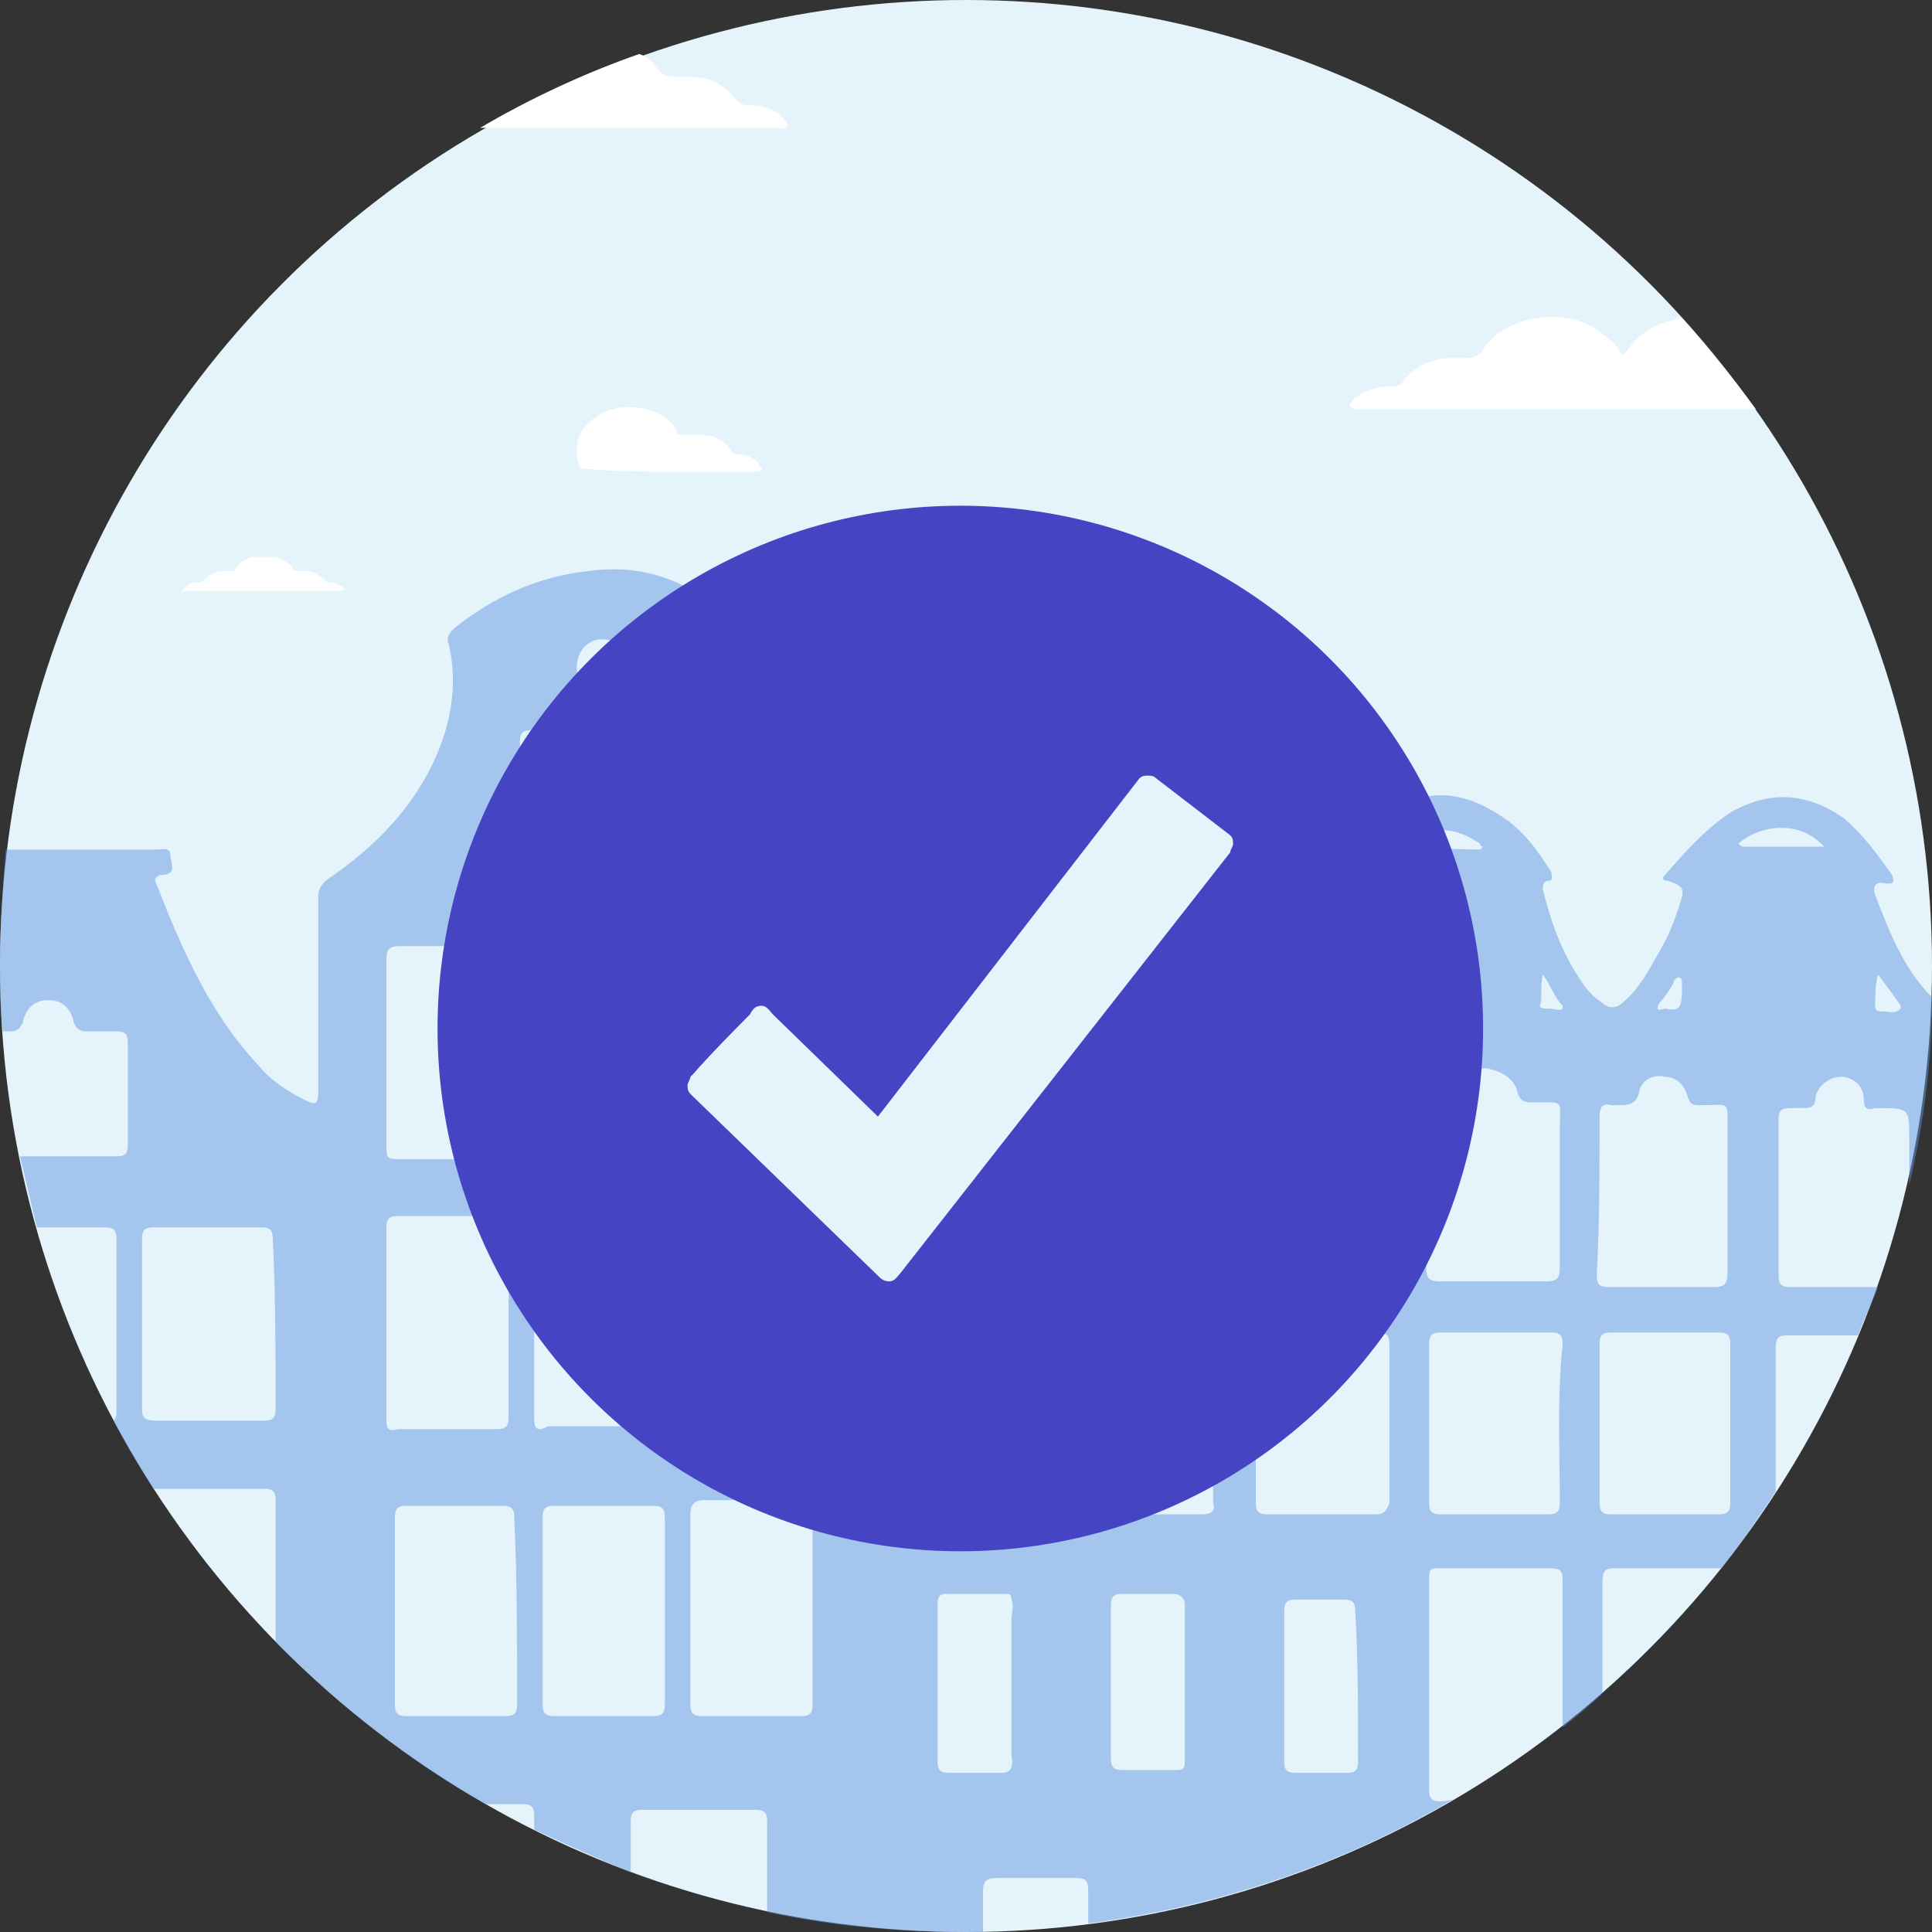 <?xml version="1.0" encoding="utf-8"?>
<!-- Generator: Adobe Illustrator 22.0.1, SVG Export Plug-In . SVG Version: 6.00 Build 0)  -->
<svg version="1.1" id="fraud-protection" xmlns="http://www.w3.org/2000/svg" xmlns:xlink="http://www.w3.org/1999/xlink" x="0px"
	 y="0px" viewBox="0 0 68 68" style="enable-background:new 0 0 68 68;" xml:space="preserve">
<rect x="0" y="0" width="68" height="68" fill="#333333" stroke="none"/>
<style type="text/css">
	.st0{fill:#E5F4FB;}
	.st1{opacity:0.48;fill:#5F94E0;enable-background:new    ;}
	.st2{fill:#FFFFFF;}
	.st3{fill:#4545C4;}
</style>
<circle id="bg" class="st0" cx="34" cy="34" r="34"/>
<path id="city" class="st1" d="M50.7,63.4c-0.3,0-0.4-0.1-0.4-0.4c0-2.5,0-5,0-7.5c0-0.3,0.1-0.3,0.4-0.3c1.3,0,2.6,0,3.9,0
	c0.3,0,0.4,0.1,0.4,0.4c0,1.2,0,2.5,0,3.7c0,0.5,0,1,0,1.5c0.5-0.4,1-0.8,1.4-1.2c0-0.1,0-0.2,0-0.3c0-1.2,0-2.4,0-3.6
	c0-0.4,0.1-0.5,0.4-0.5c1.2,0,2.5,0,3.7,0c0,0,0,0,0.1,0c0.7-0.9,1.3-1.8,1.9-2.7c0-1.7,0-3.4,0-5.1c0-0.3,0.1-0.4,0.4-0.4
	c0.8,0,1.7,0,2.5,0c0.2-0.6,0.5-1.1,0.7-1.7c-1,0-2.1,0-3.1,0c-0.3,0-0.4-0.1-0.4-0.4c0-1.8,0-3.7,0-5.5c0-0.3,0.1-0.4,0.4-0.4
	c0.1,0,0.2,0,0.4,0c0.3,0,0.5,0,0.5-0.4c0.1-0.4,0.5-0.7,0.9-0.7s0.8,0.3,0.8,0.8c0,0.3,0.1,0.4,0.4,0.3h0.1c1.1,0,1.1,0,1.1,1.1
	c0,0.5,0,1.1,0,1.6c0.5-2.1,0.8-4.3,0.8-6.6c-1-1-1.5-2.3-2-3.6c-0.1-0.3,0-0.5,0.4-0.4c0.2,0,0.3,0,0.2-0.3c-0.5-0.7-1-1.4-1.7-2
	c-1.3-0.9-2.6-1-4-0.2c-0.9,0.6-1.6,1.4-2.3,2.2c-0.1,0.1-0.1,0.2,0.1,0.2c0.6,0.2,0.6,0.3,0.4,0.9s-0.4,1.1-0.7,1.6
	c-0.4,0.7-0.7,1.3-1.3,1.8c-0.2,0.2-0.5,0.2-0.7,0c-0.3-0.2-0.5-0.4-0.7-0.7c-0.7-1-1.1-2.1-1.4-3.3c0-0.1,0-0.3,0.2-0.3
	s0.1-0.2,0.1-0.3c-0.5-0.8-1-1.5-1.8-2c-1.2-0.8-2.5-1-3.8-0.2c-1,0.5-1.7,1.4-2.4,2.3c-0.1,0.1-0.1,0.2,0.1,0.2
	c0.2,0,0.2,0.2,0.1,0.4c-0.4,1.1-0.8,2.1-1.4,3.1c-0.6,0.9-0.9,0.9-1.6,0.1c-0.8-0.9-1.2-2-1.6-3.1C42,31.2,42,31,42.4,31
	c0.2,0,0.3-0.1,0.1-0.3c-0.3-0.5-0.7-1-1.1-1.5c-1.6-1.6-3.4-1.6-5.2-0.3c-0.6,0.5-1.1,1.1-1.6,1.6c-0.2,0.2-0.3,0.4,0.1,0.4
	c0.2,0,0.3,0.1,0.2,0.3c-0.4,1.1-0.9,2.2-1.7,3.1c-0.3,0.3-0.5,0.3-0.8,0.1c-0.9-0.6-1.6-1.4-2-2.4c-0.2-0.5-0.5-0.8-0.8-1.2
	c-0.2-0.2-0.4-0.5-0.6-0.7c-1.7-2.2-2.8-4.7-2.8-7.6c0-0.1,0-0.2-0.1-0.3c-1.5-1.6-3.2-2.4-5.4-2.1c-1.8,0.2-3.3,0.9-4.7,2
	c-0.2,0.2-0.3,0.3-0.2,0.6c0.3,1.3,0.1,2.6-0.4,3.8c-0.8,1.9-2.2,3.3-3.8,4.4c-0.3,0.2-0.4,0.4-0.4,0.7c0,2.3,0,4.5,0,6.8
	c0,0.5-0.1,0.5-0.5,0.3c-0.6-0.3-1.2-0.7-1.6-1.2c-1.7-1.8-2.7-4.1-3.6-6.4c-0.1-0.2,0-0.2,0.1-0.3c0.7,0,0.4-0.4,0.4-0.7
	s-0.3-0.2-0.5-0.2c-1.8,0-3.5,0-5.3,0C0.1,31.2,0,32.6,0,34c0,0.8,0,1.5,0.1,2.3c0.1,0,0.2,0,0.3,0c0.2,0,0.3-0.1,0.4-0.3
	c0.1-0.5,0.4-0.8,0.9-0.8s0.8,0.3,0.9,0.8c0.1,0.2,0.2,0.3,0.4,0.3c0.4,0,0.8,0,1.1,0s0.4,0.1,0.4,0.4c0,1.2,0,2.4,0,3.6
	c0,0.3-0.1,0.4-0.4,0.4c-0.8,0-1.6,0-2.4,0c-0.3,0-0.7,0-1,0c0.2,0.8,0.4,1.7,0.6,2.5c0.8,0,1.6,0,2.4,0c0.3,0,0.4,0.1,0.4,0.4
	c0,2,0,4,0,6c0,0.2,0,0.3-0.1,0.4c0.4,0.8,0.9,1.6,1.4,2.4c0,0,0,0,0.1,0c1.3,0,2.5,0,3.8,0c0.3,0,0.4,0.1,0.4,0.4c0,1.7,0,3.3,0,5
	c2.2,2.2,4.7,4.2,7.4,5.7c0.4,0,0.8,0,1.3,0c0.3,0,0.4,0.1,0.4,0.4c0,0.2,0,0.3,0,0.5c1.1,0.5,2.2,1,3.4,1.5c0-0.6,0-1.2,0-1.8
	c0-0.3,0.1-0.4,0.4-0.4c1.3,0,2.7,0,4,0c0.3,0,0.4,0.1,0.4,0.4c0,1.1,0,2.1,0,3.2c2.3,0.5,4.6,0.7,7,0.7c0.2,0,0.4,0,0.6,0
	c0-0.5,0-0.9,0-1.4c0-0.4,0.1-0.5,0.5-0.5c0.9,0,1.8,0,2.8,0c0.3,0,0.4,0.1,0.4,0.4c0,0.4,0,0.8,0,1.2c4.6-0.6,9-2.1,12.9-4.4
	C51,63.4,50.8,63.4,50.7,63.4z M66.1,34.3c0.3,0.4,0.6,0.8,0.8,1.1v0.1c-0.2,0.2-0.4,0.1-0.6,0.1s-0.3,0-0.3-0.2
	C66,35,66,34.7,66.1,34.3z M61.3,29.6c0.8-0.6,2.1-0.7,2.9,0.2c-0.6,0-1,0-1.5,0c-0.4,0-0.9,0-1.3,0c-0.1,0-0.1,0-0.2-0.1
	C61.1,29.7,61.2,29.7,61.3,29.6z M58.4,35.3c0.2-0.2,0.4-0.5,0.5-0.7c0-0.1,0.1-0.2,0.2-0.2c0.1,0,0.1,0.2,0.1,0.2
	c0,0.1,0,0.2,0,0.2c0,0.7-0.1,0.8-0.6,0.7C58.3,35.6,58.3,35.5,58.4,35.3z M56.3,39.3c0-0.3,0.1-0.5,0.4-0.4c0.1,0,0.2,0,0.2,0
	c0.4,0,0.7,0,0.8-0.5c0.1-0.4,0.5-0.6,0.9-0.5c0.4,0,0.7,0.3,0.8,0.7c0.1,0.3,0.2,0.3,0.5,0.3c1,0,0.9-0.2,0.9,0.9
	c0,0.8,0,1.5,0,2.3c0,0.9,0,1.8,0,2.7c0,0.4-0.1,0.5-0.5,0.5c-1.2,0-2.5,0-3.7,0c-0.3,0-0.4-0.1-0.4-0.4
	C56.3,43,56.3,41.1,56.3,39.3z M56.3,47.3c0-0.3,0.1-0.4,0.4-0.4c1.3,0,2.5,0,3.8,0c0.3,0,0.4,0.1,0.4,0.4c0,0.9,0,1.8,0,2.8
	c0,0.9,0,1.8,0,2.8c0,0.3-0.1,0.4-0.4,0.4c-1.3,0-2.5,0-3.8,0c-0.3,0-0.4-0.1-0.4-0.4C56.3,51.1,56.3,49.2,56.3,47.3z M9.7,49.6
	c0,0.3-0.1,0.4-0.4,0.4c-1.3,0-2.6,0-3.8,0C5.1,50,5,49.9,5,49.6c0-1,0-2,0-3s0-2,0-3c0-0.3,0.1-0.4,0.4-0.4c1.3,0,2.6,0,3.8,0
	c0.3,0,0.4,0.1,0.4,0.4C9.7,45.6,9.7,47.6,9.7,49.6z M24.5,33.2c1.2,0,2.3,0,3.4,0c0.3,0,0.4,0.1,0.4,0.4c0,2.2,0,4.5,0,6.7
	c0,0.3-0.1,0.4-0.4,0.4c-1.2,0-2.3,0-3.5,0c-0.3,0-0.4-0.1-0.4-0.4c0-1.1,0-2.2,0-3.3s0-2.2,0-3.3C24,33.4,24.1,33.2,24.5,33.2z
	 M23,21.6L23,21.6C23.1,21.6,23,21.6,23,21.6c-0.1,0-0.1,0-0.2,0H23z M21.2,22.5c0.5,0,0.9,0.4,0.9,1s-0.4,1-0.9,0.9
	c-0.5,0-0.9-0.4-0.9-0.9C20.3,22.9,20.7,22.5,21.2,22.5z M19.3,21.8L19.3,21.8L19.3,21.8L19.3,21.8z M13.6,37c0-1.1,0-2.2,0-3.2
	c0-0.4,0.1-0.5,0.5-0.5c1.1,0,2.3,0,3.4,0c0.3,0,0.4,0.1,0.4,0.4c0,2.2,0,4.4,0,6.7c0,0.3-0.1,0.4-0.4,0.4c-1.2,0-2.3,0-3.5,0
	c-0.4,0-0.4-0.1-0.4-0.5C13.6,39.2,13.6,38.1,13.6,37z M13.6,50c0-2.3,0-4.5,0-6.8c0-0.3,0.1-0.4,0.4-0.4c1.2,0,2.4,0,3.5,0
	c0.4,0,0.4,0.1,0.4,0.4c0,1.1,0,2.3,0,3.4c0,1.1,0,2.2,0,3.3c0,0.3-0.1,0.4-0.4,0.4c-1.2,0-2.3,0-3.5,0C13.7,50.4,13.6,50.3,13.6,50
	z M18.2,60c0,0.3-0.1,0.4-0.4,0.4c-1.2,0-2.3,0-3.5,0c-0.3,0-0.4-0.1-0.4-0.4c0-1.1,0-2.2,0-3.3s0-2.2,0-3.3c0-0.3,0.1-0.4,0.4-0.4
	c1.2,0,2.3,0,3.4,0c0.3,0,0.4,0.1,0.4,0.4C18.2,55.5,18.2,57.7,18.2,60z M18.8,49.9c0-2.3,0-4.5,0-6.8c0-0.3,0.1-0.4,0.4-0.4
	c1.2,0,2.4,0,3.6,0c0.3,0,0.4,0.1,0.4,0.4c0,1.1,0,2.3,0,3.4s0,2.2,0,3.3c0,0.3-0.1,0.4-0.4,0.4c-1.2,0-2.3,0-3.5,0
	C18.9,50.4,18.8,50.3,18.8,49.9z M18.8,40.3c0-2.2,0-4.4,0-6.7c0-0.3,0.1-0.4,0.4-0.4c1.2,0,2.3,0,3.5,0c0.4,0,0.4,0.1,0.4,0.5
	c0,1.1,0,2.2,0,3.3s0,2.2,0,3.3c0,0.3-0.1,0.4-0.4,0.4c-1.2,0-2.3,0-3.5,0C18.9,40.8,18.8,40.7,18.8,40.3z M23.4,60
	c0,0.3-0.1,0.4-0.4,0.4c-1.2,0-2.3,0-3.5,0c-0.3,0-0.4-0.1-0.4-0.4c0-1.1,0-2.2,0-3.3s0-2.2,0-3.3c0-0.3,0.1-0.4,0.4-0.4
	c1.2,0,2.3,0,3.5,0c0.3,0,0.4,0.1,0.4,0.4C23.4,55.5,23.4,57.7,23.4,60z M23.6,30.1c-0.8,0-1.6,0-2.5,0c-0.8,0-1.6,0-2.4,0
	c-0.3,0-0.4-0.1-0.4-0.4c0-1.2,0-2.4,0-3.6c0-0.3,0.1-0.4,0.4-0.4c1.6,0,3.2,0,4.9,0c0.3,0,0.4,0.1,0.4,0.4c0,1.2,0,2.4,0,3.6
	C24.1,30,23.9,30.1,23.6,30.1z M24,49.9c0-2.2,0-4.5,0-6.7c0-0.3,0.1-0.4,0.4-0.4c1.2,0,2.3,0,3.5,0c0.3,0,0.4,0.1,0.4,0.4
	c0,1.1,0,2.3,0,3.4s0,2.2,0,3.4c0,0.3-0.1,0.4-0.4,0.4c-1.2,0-2.4,0-3.5,0C24.1,50.4,24,50.2,24,49.9z M28.6,60
	c0,0.3-0.1,0.4-0.4,0.4c-1.2,0-2.4,0-3.5,0c-0.3,0-0.4-0.1-0.4-0.4c0-1.1,0-2.3,0-3.4c0-1.1,0-2.2,0-3.3c0-0.3,0.1-0.5,0.5-0.5
	c1.2,0,2.3,0,3.4,0c0.4,0,0.4,0.1,0.4,0.5C28.6,55.5,28.6,57.7,28.6,60z M33.9,35.3c0.4-0.4,0.7-0.9,1.1-1.4h0.1c0,0.4,0,0.9,0,1.4
	c0,0.1-0.1,0.2-0.2,0.2c-0.3,0-0.6,0-0.9,0C33.9,35.5,33.8,35.5,33.9,35.3z M30.5,36.8L30.5,36.8l0.1-0.1l0,0
	C30.6,36.7,30.5,36.7,30.5,36.8z M31.8,35.5c-0.4,0-0.8,0-1.2,0c-0.1,0-0.2-0.1-0.2-0.2c0-0.3,0-0.6,0-0.9c0-0.2,0.1-0.2,0.2-0.1
	C31,34.7,31.5,35.1,31.8,35.5C31.9,35.5,31.9,35.5,31.8,35.5z M35.2,62.4c-0.6,0-1.2,0-1.8,0c-0.3,0-0.4-0.1-0.4-0.4
	c0-1.8,0-3.6,0-5.5c0-0.2,0-0.4,0.3-0.4c0.7,0,1.4,0,2.1,0c0.1,0,0.2,0,0.2,0.2c0.1,0.2,0,0.5,0,0.7c0,1.6,0,3.2,0,4.8
	C35.7,62.3,35.5,62.4,35.2,62.4z M36.6,50.1c0,0.9,0,1.8,0,2.7c0,0.3-0.1,0.4-0.4,0.4c-1.3,0-2.5,0-3.8,0c-0.3,0-0.4-0.1-0.4-0.4
	c0-1.8,0-3.7,0-5.5c0-0.3,0.1-0.4,0.4-0.4c1.2,0,2.5,0,3.8,0c0.3,0,0.4,0.1,0.4,0.4C36.6,48.3,36.6,49.2,36.6,50.1z M36.2,45.2
	c-1.3,0-2.5,0-3.8,0c-0.3,0-0.4-0.1-0.4-0.4c0-1.8,0-3.7,0-5.5c0-0.3,0.1-0.5,0.4-0.4c0.1,0,0.2,0,0.3,0c0.4,0,0.6,0,0.7-0.5
	c0.1-0.4,0.5-0.6,0.9-0.6s0.8,0.3,0.9,0.7c0,0.3,0.2,0.4,0.5,0.4c1,0,1,0,1,1c0,0.1,0,0.2,0,0.3c0,0.6,0,1.2,0,1.8
	c0,0.9,0,1.8,0,2.7C36.7,45.1,36.5,45.2,36.2,45.2z M37.4,29.9c-0.1,0-0.2,0-0.2-0.1s0-0.1,0.1-0.2c0.6-0.6,2.1-0.5,2.7,0
	c0,0,0.1,0.1,0.1,0.2s-0.1,0.1-0.2,0.1c-0.4,0-0.9,0-1.3,0S37.8,29.9,37.4,29.9z M41.7,62c0,0.3-0.1,0.3-0.4,0.3c-0.6,0-1.2,0-1.8,0
	c-0.3,0-0.4-0.1-0.4-0.4c0-0.9,0-1.8,0-2.7s0-1.8,0-2.7c0-0.3,0.1-0.4,0.4-0.4c0.6,0,1.2,0,1.8,0c0.2,0,0.4,0.1,0.4,0.4
	C41.7,58.4,41.7,60.2,41.7,62z M42.3,53.3c-1.2,0-2.5,0-3.8,0c-0.3,0-0.4-0.1-0.4-0.4c0-1.8,0-3.7,0-5.5c0-0.3,0.1-0.4,0.4-0.4
	c1.3,0,2.6,0,3.8,0c0.3,0,0.4,0.1,0.4,0.4c0,0.9,0,1.9,0,2.8c0,0.9,0,1.8,0,2.7C42.8,53.2,42.6,53.3,42.3,53.3z M42.3,45.2
	c-1.2,0-2.5,0-3.7,0c-0.4,0-0.5-0.1-0.5-0.5c0-0.9,0-1.8,0-2.7s0-1.8,0-2.7c0-0.4,0.1-0.5,0.5-0.5c0.1,0,0.2,0,0.4,0
	c0.3,0,0.4-0.1,0.5-0.4c0.1-0.4,0.4-0.6,0.8-0.6c0.4,0,0.8,0.2,0.9,0.6c0.1,0.4,0.3,0.4,0.6,0.4c1.1,0,1-0.1,1,0.9
	c0,1.6,0,3.3,0,4.9C42.8,45,42.7,45.2,42.3,45.2z M42.9,35.6L42.9,35.6c-0.9,0-0.9,0-0.9-0.9c0.1-0.2-0.2-0.6,0.1-0.7
	c0.1-0.1,0.3,0.4,0.4,0.6c0.2,0.3,0.4,0.5,0.6,0.7c0.1,0.1,0.2,0.1,0.1,0.2S43,35.6,42.9,35.6z M46.2,35c0.2-0.3,0.4-0.6,0.6-1
	c0,0,0,0,0.1,0c0,0.4,0,0.9,0,1.4c0,0.1-0.1,0.2-0.2,0.2c-0.3,0-0.6,0.1-0.8-0.1C45.8,35.3,46.1,35.2,46.2,35z M44.2,39.3
	c0-0.4,0.1-0.5,0.5-0.5c0.1,0,0.2,0,0.4,0c0.3,0,0.6,0,0.7-0.4c0.1-0.4,0.5-0.6,0.9-0.6s0.8,0.3,0.8,0.7c0,0.3,0.2,0.3,0.4,0.3
	c0.9,0,0.9,0,0.9,0.9c0,0.8,0,1.5,0,2.2c0,0.9,0,1.8,0,2.8c0,0.3-0.1,0.4-0.4,0.4c-1.2,0-2.4,0-3.6,0c-0.5,0-0.5,0-0.5-0.5
	C44.2,42.9,44.2,41.1,44.2,39.3z M47.8,62c0,0.3-0.1,0.4-0.4,0.4c-0.6,0-1.2,0-1.8,0c-0.3,0-0.4-0.1-0.4-0.4c0-0.9,0-1.8,0-2.7
	s0-1.8,0-2.6c0-0.3,0.1-0.4,0.4-0.4c0.6,0,1.2,0,1.7,0c0.3,0,0.4,0.1,0.4,0.4C47.8,58.4,47.8,60.2,47.8,62z M48.4,53.3
	c-1.3,0-2.5,0-3.8,0c-0.3,0-0.4-0.1-0.4-0.4c0-1.9,0-3.7,0-5.6c0-0.3,0.1-0.4,0.4-0.4c1.3,0,2.6,0,3.9,0c0.3,0,0.4,0.1,0.4,0.4
	c0,0.9,0,1.9,0,2.8c0,0.9,0,1.8,0,2.8C48.8,53.2,48.7,53.3,48.4,53.3z M54.9,52.9c0,0.3-0.1,0.4-0.4,0.4c-1.3,0-2.6,0-3.8,0
	c-0.3,0-0.4-0.1-0.4-0.4c0-0.9,0-1.9,0-2.8c0-0.9,0-1.9,0-2.8c0-0.3,0.1-0.4,0.4-0.4c1.3,0,2.6,0,3.9,0c0.3,0,0.4,0.1,0.4,0.4
	C54.8,49.2,54.9,51,54.9,52.9z M54.3,34.3c0.3,0.4,0.4,0.8,0.7,1.1v0.1c-0.1,0.1-0.3,0-0.5,0c-0.1,0-0.3,0-0.3-0.1
	C54.3,35.1,54.2,34.8,54.3,34.3z M53.4,38.4c0.1,0.4,0.3,0.4,0.6,0.4c1.1,0,0.9-0.1,0.9,0.9c0,1.6,0,3.3,0,4.9
	c0,0.4-0.1,0.5-0.5,0.5c-1.2,0-2.5,0-3.7,0c-0.4,0-0.5-0.1-0.5-0.5c0-0.9,0-1.8,0-2.7s0-1.9,0-2.8c0-0.3,0.1-0.5,0.4-0.4
	c0.1,0,0.3,0,0.4,0c0.3,0,0.5-0.1,0.5-0.4c0.1-0.4,0.4-0.7,0.8-0.7C52.9,37.7,53.3,38,53.4,38.4z M49.2,29.8
	c0.4-0.5,1.5-0.7,2.1-0.5c0.3,0.1,0.5,0.2,0.8,0.4c0,0,0,0.1,0.1,0.1l-0.1,0.1C51.1,29.9,50.1,29.8,49.2,29.8L49.2,29.8z"/>
<path id="cloud01" class="st2" d="M59.2,11.2c-0.8,0.1-1.5,0.5-1.9,1.1c-0.1,0.1-0.1,0.2-0.2,0.2c-0.2-0.4-0.5-0.6-0.9-0.9
	c-1.2-0.8-3.2-0.5-4,0.7c-0.1,0.2-0.3,0.3-0.5,0.3s-0.4,0-0.6,0c-0.7,0-1.3,0.3-1.7,0.8c-0.1,0.2-0.3,0.2-0.5,0.2
	c-0.4,0-0.8,0.1-1.2,0.4c-0.1,0.1-0.2,0.2-0.2,0.3c0.1,0.1,0.2,0.1,0.3,0.1c1.5,0,3,0,4.5,0c0.1,0,0.3,0,0.4,0c0.1,0,0.1,0,0.2,0
	c0.9,0,1.8,0,2.7,0c0.4,0,0.9,0,1.3,0c0.1,0,0.1,0,0.2,0c0.1,0,0.3,0,0.4,0c1.4,0,2.8,0,4.3,0C61,13.3,60.1,12.2,59.2,11.2z"/>
<path id="cloud02" class="st2" d="M12.1,20.7c-0.1-0.1-0.3-0.2-0.5-0.2c-0.1,0-0.1,0-0.2-0.1c-0.2-0.2-0.4-0.3-0.7-0.3
	c-0.1,0-0.2,0-0.2,0c-0.1,0-0.2,0-0.2-0.1c-0.1-0.2-0.4-0.3-0.6-0.4c-0.1,0-0.2,0-0.4,0s-0.3,0-0.4,0c-0.3,0.1-0.5,0.2-0.6,0.4
	c0,0.1-0.1,0.1-0.2,0.1c-0.1,0-0.2,0-0.2,0c-0.3,0-0.5,0.1-0.7,0.3c-0.1,0.1-0.1,0.1-0.2,0.1c-0.2,0-0.3,0-0.5,0.2l-0.1,0.1
	c0,0.1,0.1,0,0.1,0c0.6,0,1.1,0,1.7,0c0,0,0,0,0.1,0l0,0c0.3,0,0.6,0,0.9,0c0.3,0,0.6,0,0.9,0l0,0c0,0,0,0,0.1,0c0.6,0,1.1,0,1.7,0
	H12C12.2,20.7,12.2,20.7,12.1,20.7z"/>
<path id="cloud03" class="st2" d="M23.6,16.6c1,0,2,0,3,0c0.1,0,0.2,0,0.2-0.1s-0.1-0.1-0.1-0.2C26.5,16.1,26.3,16,26,16
	c-0.1,0-0.2,0-0.3-0.2c-0.3-0.4-0.7-0.5-1.2-0.5c-0.1,0-0.3,0-0.4,0c-0.2,0-0.3,0-0.3-0.2c-0.5-0.8-1.9-1-2.7-0.5
	c-0.5,0.3-0.8,0.7-0.8,1.2c0,0.2,0,0.4,0.1,0.6c0,0.1,0.2,0.1,0.3,0.1C21.6,16.6,22.6,16.6,23.6,16.6z"/>
<path id="cloud04" class="st2" d="M18.7,4.5c0,0,0.1,0,0.2,0s0.1,0,0.1,0c0.7,0,1.4,0,2.1,0s1.4,0,2.1,0h0.1c0,0,0.1,0,0.2,0
	c1.3,0,2.6,0,3.9,0c0.1,0,0.3,0.1,0.3-0.1c0-0.1-0.1-0.2-0.2-0.3c-0.3-0.3-0.7-0.4-1.1-0.4c-0.2,0-0.3,0-0.5-0.2
	C25.5,3,25,2.7,24.3,2.7c-0.2,0-0.4,0-0.6,0s-0.4-0.1-0.5-0.2C23,2.2,22.8,2,22.5,1.9c-2,0.7-3.9,1.6-5.6,2.6
	C17.6,4.5,18.2,4.5,18.7,4.5z"/>
<circle id="circle" class="st3" cx="33.8" cy="36.2" r="18.4"/>
<path id="check" class="st0" d="M40.7,27.4c-0.1-0.1-0.2-0.1-0.3-0.1s-0.2,0-0.3,0.1l-9.2,11.9c0,0-3.6-3.5-3.7-3.6
	s-0.2-0.3-0.4-0.3s-0.3,0.1-0.4,0.3c-0.1,0.1-1.4,1.4-2,2.1l-0.1,0.1c0,0.1-0.1,0.2-0.1,0.3s0,0.2,0.1,0.3l0.1,0.1
	c0,0,6.4,6.2,6.5,6.3s0.2,0.2,0.4,0.2c0.2,0,0.3-0.2,0.4-0.3L43.3,30c0-0.1,0.1-0.2,0.1-0.3c0-0.1,0-0.2-0.1-0.3L40.7,27.4z"/>
</svg>
